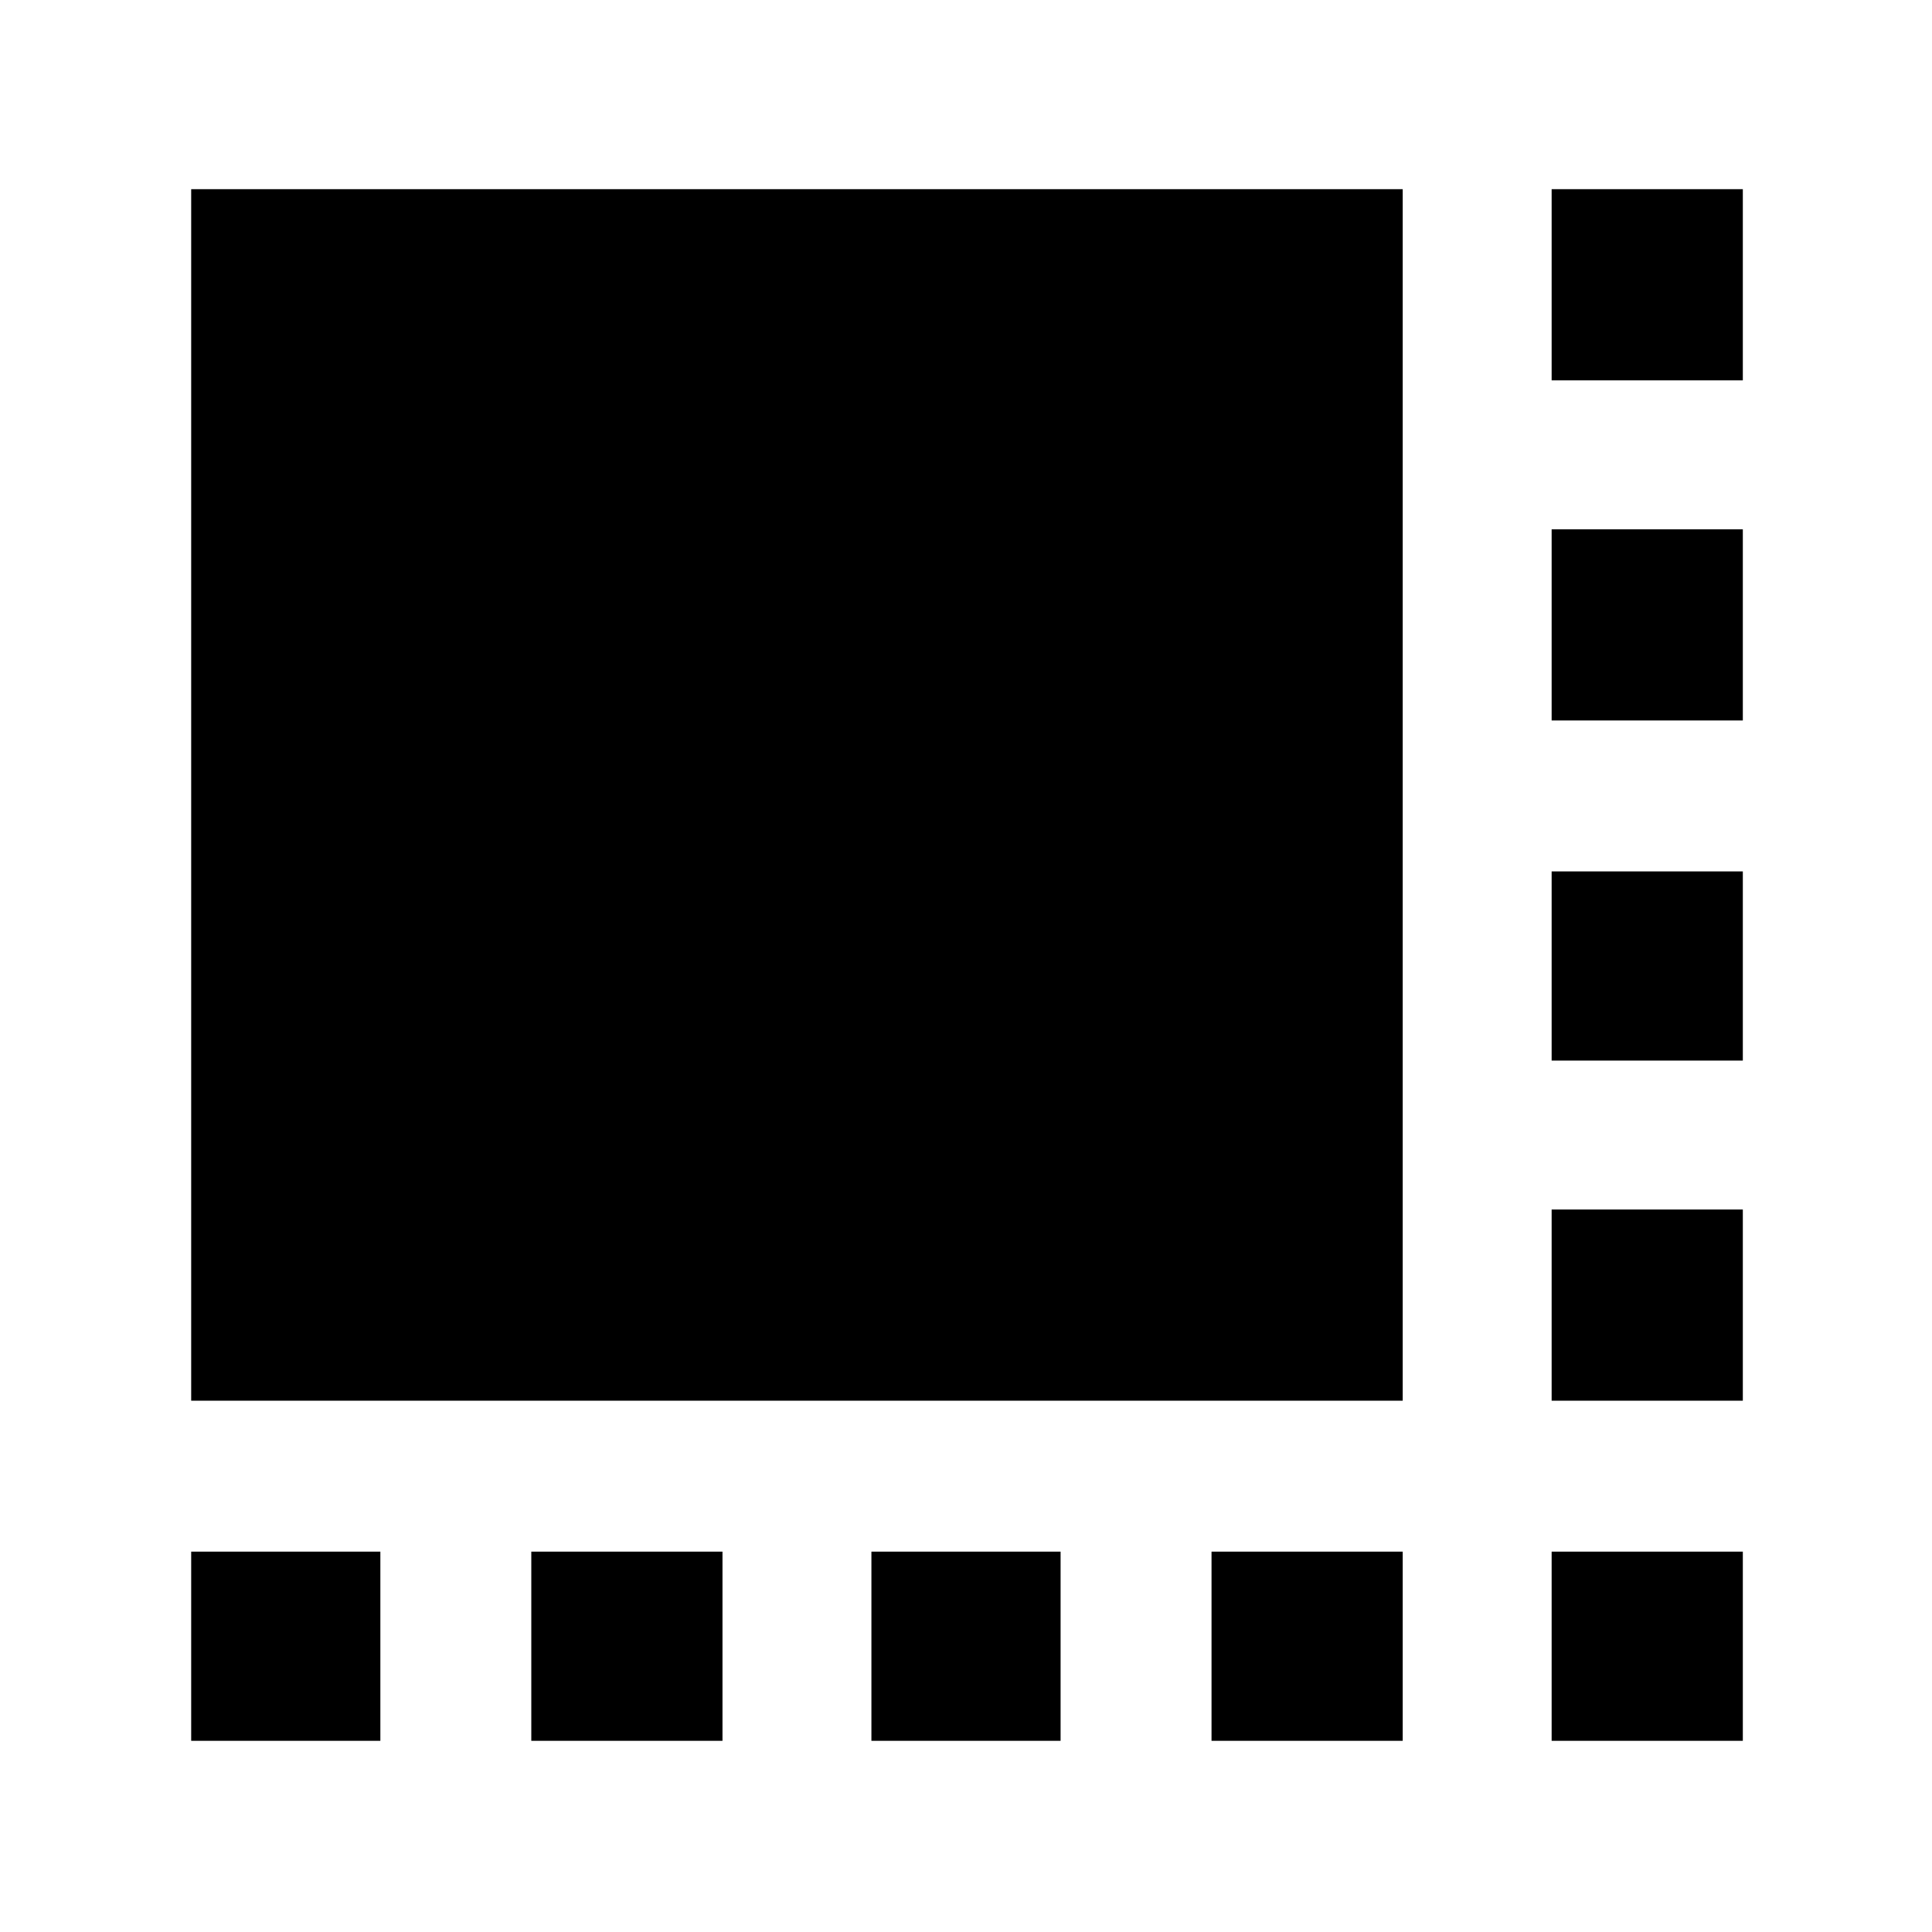 <svg xmlns="http://www.w3.org/2000/svg" width="48" height="48" viewBox="0 -960 960 960"><path d="M95-264v-602h602v602H95Zm0 169v-94h94v94H95Zm169 0v-94h95v94h-95Zm169 0v-94h94v94h-94Zm169 0v-94h95v94h-95Zm169 0v-94h95v94h-95Zm0-169v-95h95v95h-95Zm0-169v-94h95v94h-95Zm0-169v-95h95v95h-95Zm0-169v-95h95v95h-95Z"/></svg>